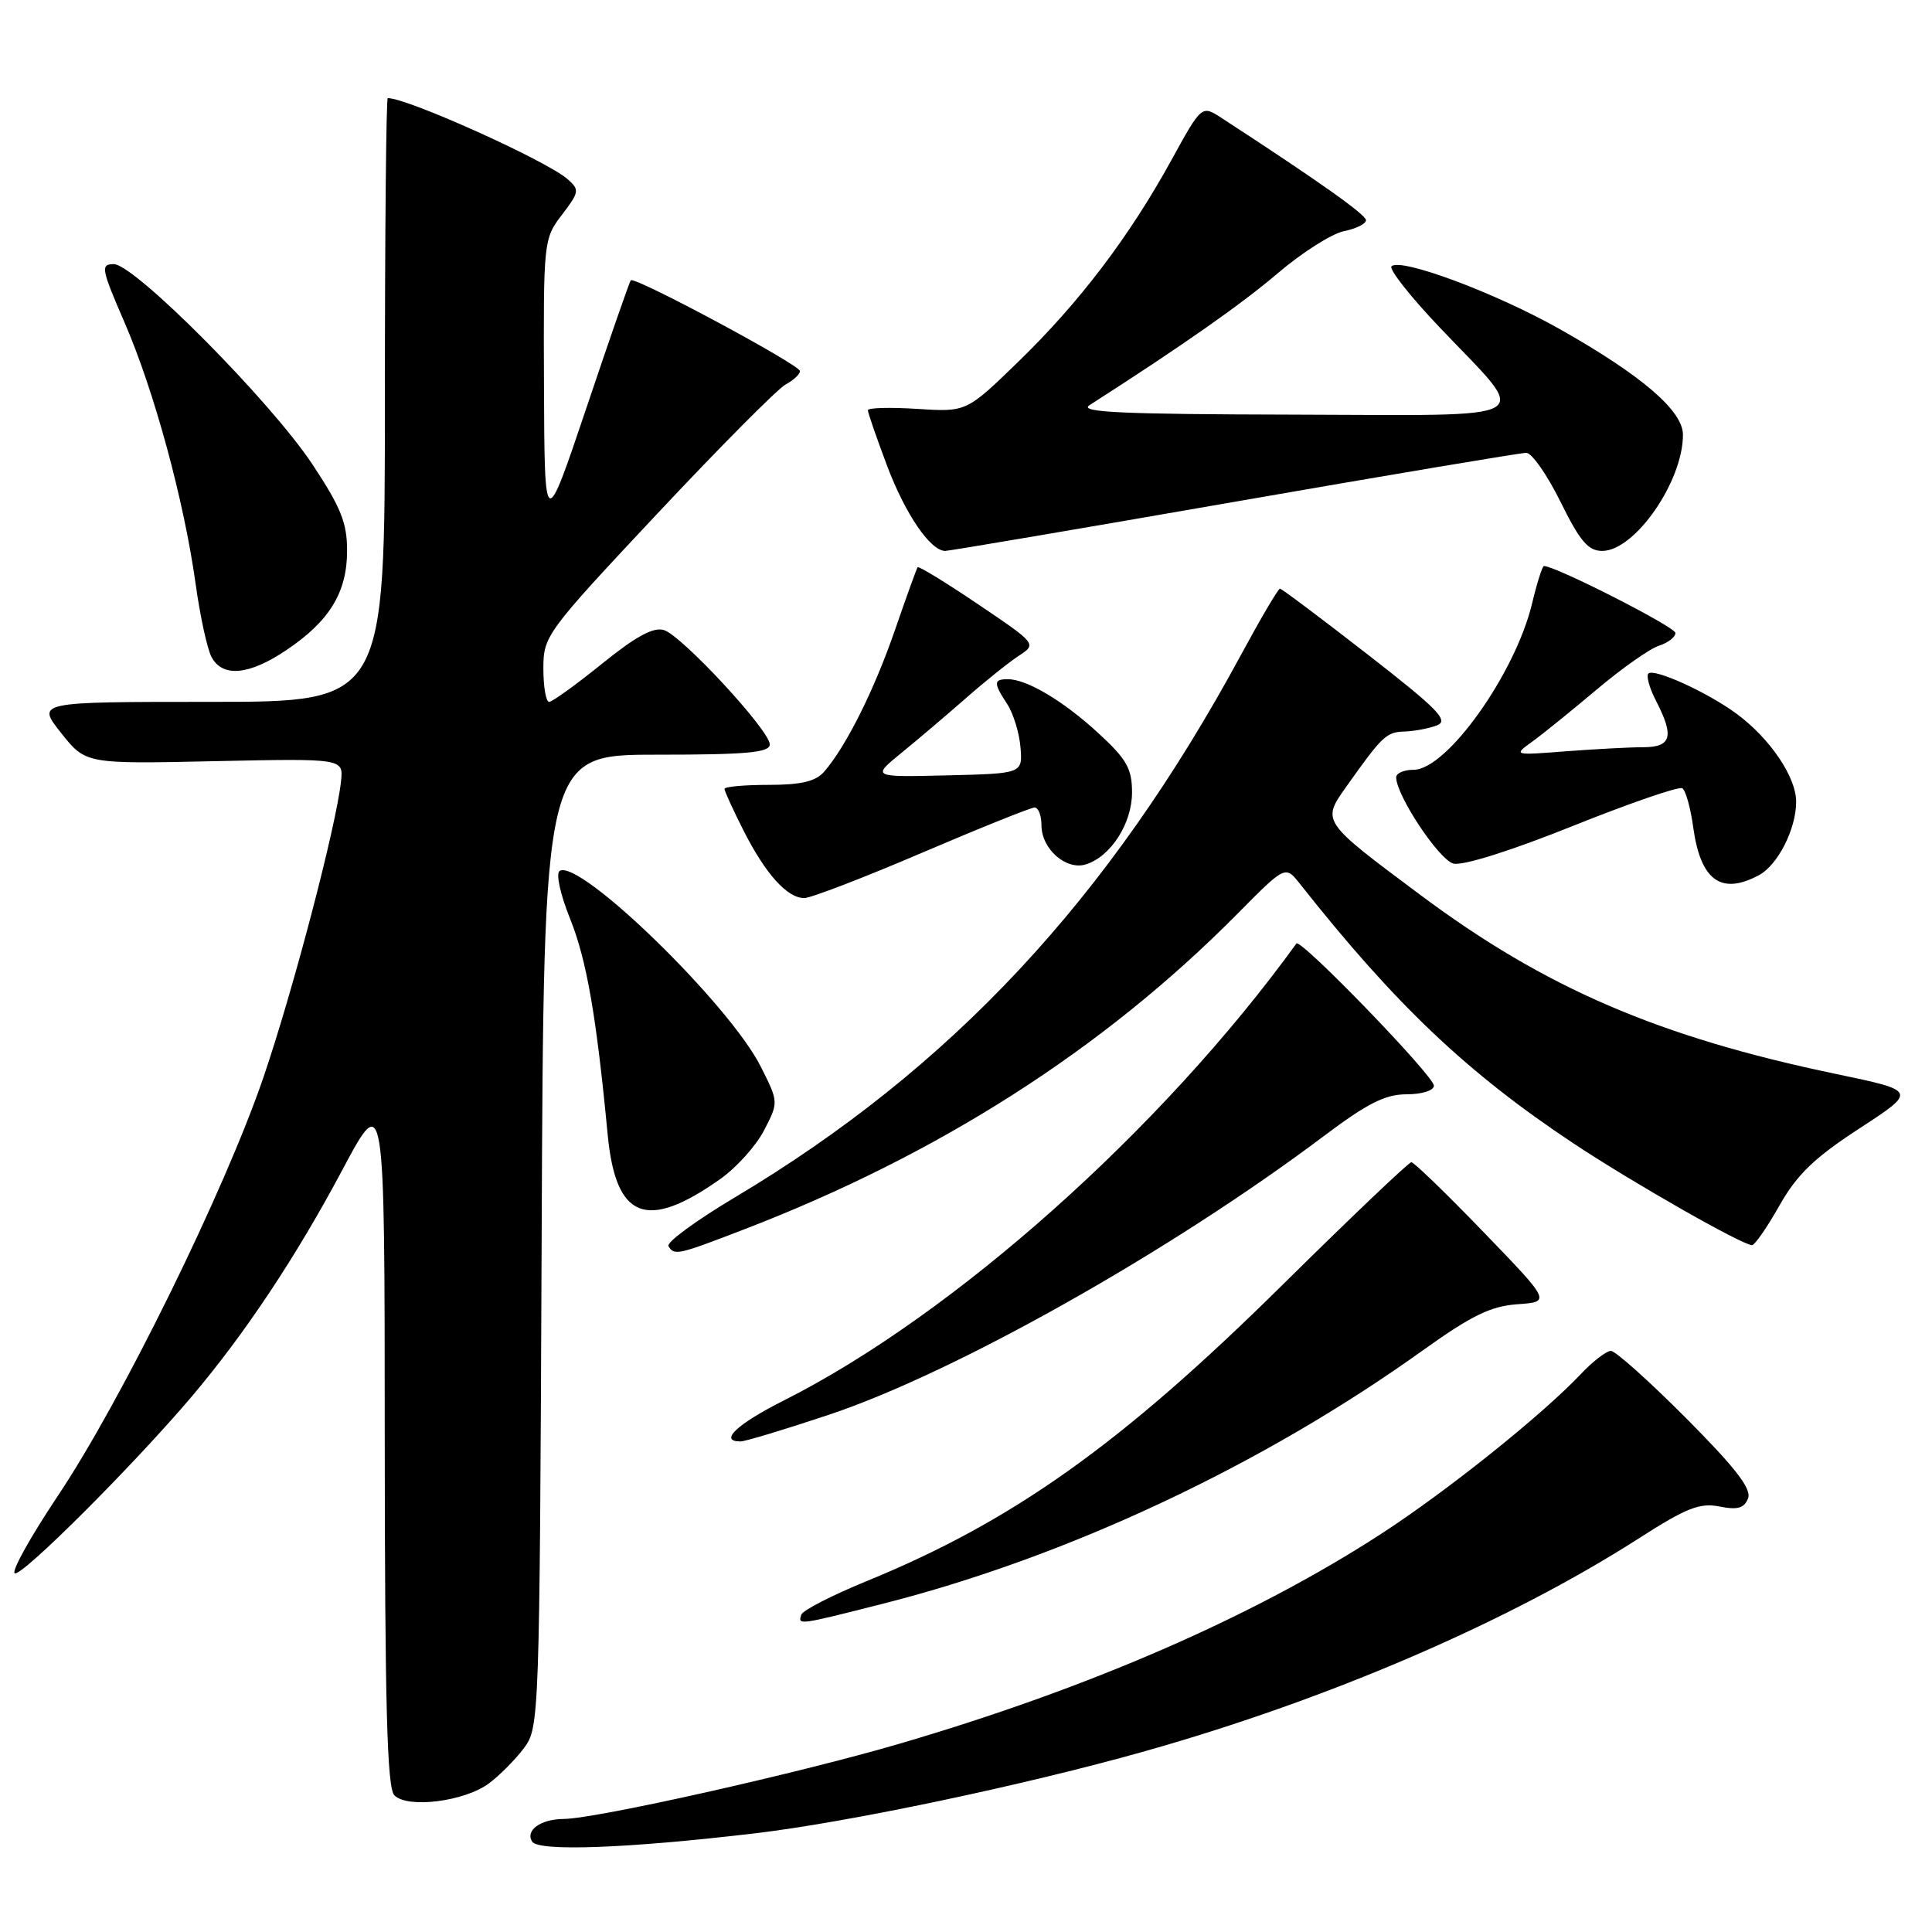 <?xml version="1.0" encoding="UTF-8" standalone="no"?>
<!DOCTYPE svg PUBLIC "-//W3C//DTD SVG 1.1//EN" "http://www.w3.org/Graphics/SVG/1.1/DTD/svg11.dtd" >
<svg xmlns="http://www.w3.org/2000/svg" xmlns:xlink="http://www.w3.org/1999/xlink" version="1.1" viewBox="0 0 256 256">
 <g >
 <path fill="currentColor"
d=" M 100.00 242.93 C 112.39 241.47 135.89 236.52 151.76 232.03 C 176.09 225.16 199.89 214.90 217.11 203.87 C 223.45 199.80 225.23 199.10 227.84 199.62 C 230.25 200.10 231.12 199.85 231.63 198.53 C 232.11 197.27 229.94 194.47 223.41 187.91 C 218.53 183.01 214.05 179.00 213.46 179.00 C 212.86 179.00 211.05 180.39 209.44 182.10 C 204.24 187.58 191.73 197.58 183.00 203.25 C 166.08 214.22 144.27 223.72 119.02 231.10 C 105.65 235.01 78.95 240.99 74.71 241.02 C 71.65 241.04 69.58 242.52 70.51 244.02 C 71.34 245.36 83.17 244.92 100.00 242.93 Z  M 64.80 236.30 C 66.22 235.24 68.30 233.13 69.44 231.62 C 71.46 228.90 71.50 227.72 71.77 164.43 C 72.04 100.00 72.04 100.00 87.02 100.00 C 98.96 100.00 102.00 99.72 102.00 98.64 C 102.00 96.80 90.40 84.26 87.98 83.49 C 86.59 83.05 84.27 84.31 79.78 87.94 C 76.34 90.72 73.18 93.00 72.76 93.00 C 72.34 93.00 72.00 91.01 72.00 88.58 C 72.00 84.27 72.34 83.80 87.09 68.07 C 95.39 59.22 103.04 51.52 104.09 50.95 C 105.14 50.39 106.00 49.59 106.00 49.17 C 106.00 48.34 84.06 36.57 83.58 37.14 C 83.41 37.34 80.77 44.92 77.72 54.00 C 72.16 70.50 72.16 70.50 72.08 51.09 C 72.00 31.96 72.03 31.64 74.46 28.46 C 76.77 25.44 76.81 25.14 75.21 23.74 C 72.44 21.30 54.01 13.00 51.38 13.00 C 51.17 13.00 51.00 31.00 51.00 53.00 C 51.00 93.00 51.00 93.00 27.92 93.00 C 4.83 93.00 4.83 93.00 8.09 97.11 C 11.35 101.23 11.35 101.23 28.42 100.86 C 45.50 100.50 45.50 100.50 45.19 103.50 C 44.57 109.38 38.86 131.18 34.91 142.74 C 29.80 157.72 16.08 185.64 7.65 198.23 C 4.07 203.59 1.50 208.19 1.95 208.47 C 2.82 209.01 17.74 194.10 25.43 185.02 C 32.50 176.66 39.23 166.54 45.39 154.97 C 50.97 144.50 50.97 144.50 50.98 190.55 C 51.00 226.02 51.29 236.90 52.25 237.88 C 53.98 239.67 61.58 238.71 64.80 236.30 Z  M 116.96 212.51 C 141.35 206.33 167.31 194.15 188.56 178.91 C 194.99 174.31 197.53 173.07 201.06 172.82 C 205.50 172.50 205.50 172.50 196.57 163.25 C 191.66 158.16 187.36 154.00 187.01 154.00 C 186.67 154.00 178.99 161.31 169.94 170.25 C 148.59 191.35 134.26 201.56 114.78 209.53 C 110.24 211.39 106.37 213.38 106.18 213.95 C 105.71 215.36 105.73 215.36 116.96 212.51 Z  M 109.87 187.45 C 126.60 181.86 155.19 165.75 175.42 150.53 C 181.18 146.20 183.55 145.00 186.38 145.00 C 188.43 145.00 190.00 144.50 190.00 143.86 C 190.00 142.56 172.31 124.28 171.78 125.02 C 154.02 149.58 126.36 174.24 103.86 185.57 C 97.63 188.71 95.21 191.00 98.12 191.00 C 98.74 191.00 104.03 189.40 109.87 187.45 Z  M 98.52 162.93 C 124.37 152.99 146.18 139.04 163.91 121.14 C 170.31 114.67 170.31 114.67 172.22 117.08 C 184.92 133.15 194.38 142.13 208.50 151.51 C 216.24 156.65 230.82 164.96 232.15 164.99 C 232.51 164.99 234.15 162.64 235.78 159.75 C 238.11 155.63 240.40 153.42 246.39 149.52 C 254.02 144.55 254.02 144.55 243.26 142.30 C 219.81 137.41 204.74 130.92 188.24 118.61 C 175.07 108.79 175.12 108.86 178.39 104.24 C 183.17 97.50 183.69 97.00 186.11 96.93 C 187.42 96.89 189.36 96.52 190.42 96.11 C 192.02 95.48 190.50 93.93 181.17 86.68 C 175.03 81.91 169.83 78.00 169.60 78.00 C 169.37 78.00 167.05 81.94 164.45 86.75 C 146.95 119.13 126.05 141.54 97.39 158.65 C 92.24 161.72 88.27 164.63 88.57 165.12 C 89.36 166.39 89.74 166.31 98.52 162.93 Z  M 95.41 156.25 C 97.56 154.74 100.19 151.82 101.24 149.78 C 103.17 146.05 103.17 146.05 100.83 141.38 C 96.73 133.15 76.81 113.76 74.16 115.40 C 73.63 115.73 74.23 118.48 75.54 121.74 C 77.73 127.18 79.02 134.58 80.52 150.34 C 81.59 161.53 85.64 163.14 95.41 156.25 Z  M 122.16 113.00 C 129.88 109.70 136.60 107.00 137.09 107.00 C 137.59 107.00 138.00 108.06 138.00 109.35 C 138.00 112.49 141.27 115.37 143.90 114.53 C 147.20 113.48 150.00 109.11 150.00 104.99 C 150.00 101.86 149.29 100.60 145.61 97.21 C 140.94 92.90 136.08 90.00 133.55 90.00 C 131.63 90.00 131.62 90.48 133.47 93.31 C 134.27 94.54 135.06 97.11 135.22 99.02 C 135.50 102.50 135.50 102.50 125.50 102.74 C 115.50 102.98 115.50 102.98 119.47 99.74 C 121.66 97.96 125.49 94.70 128.00 92.50 C 130.50 90.30 133.64 87.79 134.97 86.91 C 137.39 85.33 137.39 85.33 129.62 80.08 C 125.34 77.19 121.73 74.98 121.59 75.16 C 121.45 75.35 120.10 79.10 118.58 83.50 C 115.84 91.44 112.12 98.89 109.21 102.25 C 108.08 103.54 106.17 104.00 101.85 104.00 C 98.63 104.00 96.00 104.24 96.00 104.53 C 96.00 104.83 97.14 107.32 98.53 110.07 C 101.44 115.81 104.31 119.00 106.57 119.00 C 107.43 119.00 114.45 116.30 122.16 113.00 Z  M 233.06 115.97 C 235.57 114.63 238.00 109.84 238.00 106.24 C 238.00 102.96 234.54 97.85 230.11 94.58 C 226.27 91.74 219.16 88.51 218.42 89.25 C 218.11 89.56 218.56 91.18 219.43 92.86 C 221.87 97.58 221.48 99.00 217.75 99.01 C 215.96 99.01 211.35 99.26 207.50 99.55 C 200.56 100.09 200.52 100.08 202.99 98.30 C 204.37 97.31 208.22 94.19 211.57 91.37 C 214.91 88.55 218.63 85.94 219.82 85.56 C 221.02 85.18 222.00 84.42 222.00 83.87 C 222.00 83.08 206.13 75.00 204.58 75.00 C 204.37 75.00 203.66 77.23 203.01 79.96 C 200.78 89.26 191.71 102.00 187.31 102.00 C 186.04 102.00 185.00 102.45 185.00 103.00 C 185.00 105.39 190.68 113.94 192.59 114.43 C 193.83 114.74 200.23 112.73 208.39 109.45 C 215.94 106.43 222.47 104.17 222.91 104.45 C 223.36 104.72 224.01 107.05 224.36 109.62 C 225.33 116.66 228.05 118.65 233.06 115.97 Z  M 37.92 86.16 C 43.65 82.32 45.99 78.50 45.99 72.99 C 46.00 69.29 45.17 67.22 41.37 61.49 C 35.84 53.15 17.82 35.00 15.08 35.00 C 13.30 35.00 13.41 35.60 16.52 42.77 C 20.44 51.83 24.38 66.32 25.92 77.36 C 26.51 81.63 27.46 86.00 28.03 87.06 C 29.49 89.79 33.00 89.47 37.92 86.16 Z  M 163.54 66.50 C 184.10 62.92 201.52 60.00 202.24 60.00 C 202.97 60.00 205.01 62.92 206.78 66.50 C 209.35 71.71 210.44 73.00 212.30 73.00 C 216.62 73.00 223.00 63.81 223.00 57.61 C 223.00 54.44 217.59 49.78 206.77 43.66 C 198.28 38.85 185.57 34.10 184.38 35.29 C 184.01 35.66 186.89 39.31 190.78 43.40 C 202.86 56.12 204.73 55.01 171.29 54.94 C 148.62 54.89 142.90 54.63 144.36 53.69 C 156.60 45.85 164.50 40.31 169.33 36.19 C 172.53 33.46 176.47 30.96 178.08 30.63 C 179.68 30.31 181.00 29.66 181.00 29.18 C 181.00 28.44 174.68 23.97 161.86 15.63 C 159.23 13.92 159.23 13.92 155.22 21.21 C 149.65 31.35 143.03 40.07 134.95 47.91 C 128.06 54.60 128.06 54.60 121.53 54.18 C 117.94 53.95 115.00 54.03 115.00 54.36 C 115.00 54.69 116.14 57.99 117.54 61.71 C 119.96 68.13 123.29 73.00 125.25 73.00 C 125.75 73.00 142.98 70.08 163.54 66.50 Z "/>
</g>
</svg>